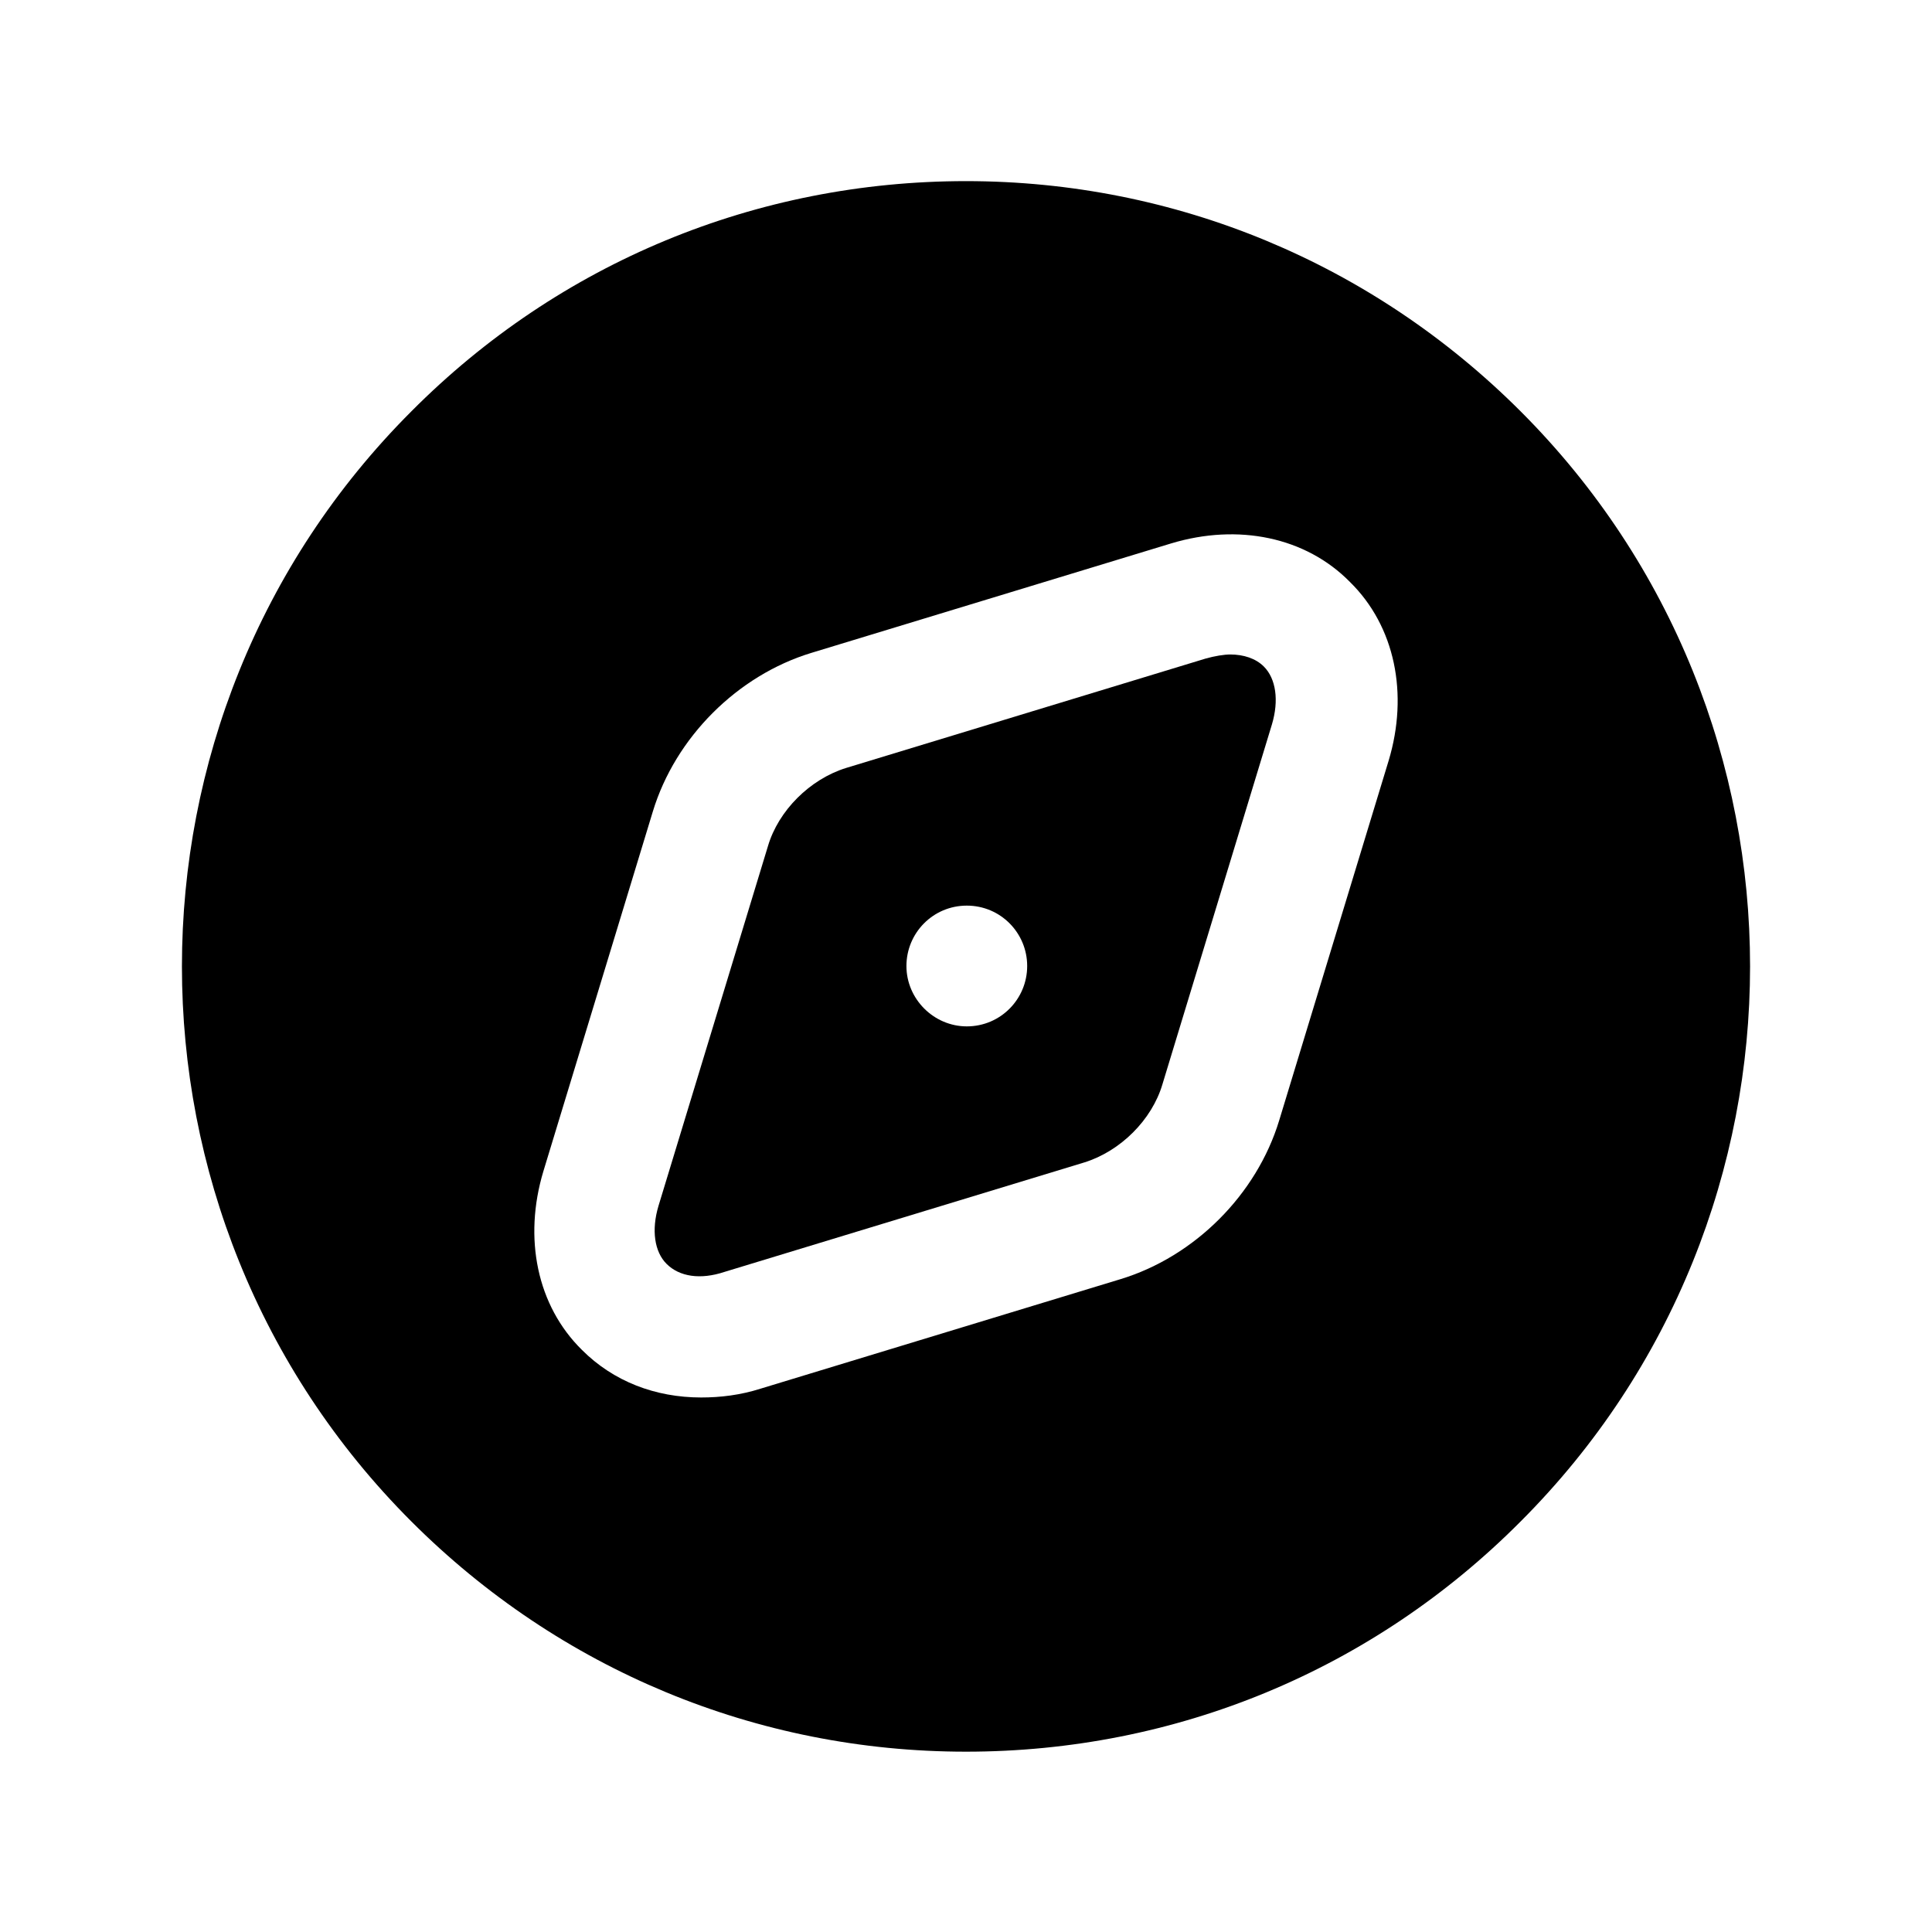 <svg width="24" height="24" viewBox="0 0 24 24" fill="none" xmlns="http://www.w3.org/2000/svg">
<path d="M15.29 8.13C15.2 8.13 15.09 8.15 14.98 8.18L10.51 9.54C10.06 9.68 9.67 10.07 9.54 10.51L8.18 14.98C8.09 15.28 8.13 15.55 8.28 15.7C8.44 15.86 8.7 15.9 9 15.8L13.47 14.44C13.92 14.3 14.31 13.91 14.44 13.47L15.8 9C15.89 8.7 15.85 8.43 15.7 8.28C15.6 8.18 15.45 8.13 15.28 8.13H15.29ZM12.01 12.75C11.6 12.75 11.26 12.41 11.26 12C11.26 11.59 11.59 11.25 12.01 11.25C12.43 11.25 12.76 11.59 12.76 12C12.76 12.41 12.43 12.75 12.01 12.75Z" fill="black"/>
<path d="M18.89 5.11C17.05 3.27 14.6 2.25 12 2.25C9.4 2.25 6.95 3.26 5.11 5.11C1.31 8.91 1.31 15.1 5.11 18.9C6.95 20.74 9.4 21.76 12 21.76C14.6 21.76 17.05 20.75 18.89 18.9C22.69 15.1 22.69 8.91 18.89 5.11ZM17.25 9.45L15.89 13.92C15.61 14.84 14.84 15.61 13.92 15.89L9.45 17.25C9.2 17.33 8.95 17.36 8.71 17.36C8.14 17.36 7.62 17.16 7.23 16.77C6.67 16.22 6.5 15.38 6.75 14.55L8.11 10.08C8.39 9.16 9.16 8.39 10.08 8.11L14.55 6.75C15.38 6.5 16.22 6.67 16.77 7.23C17.33 7.78 17.5 8.62 17.25 9.45Z" fill="black"/>
</svg>
